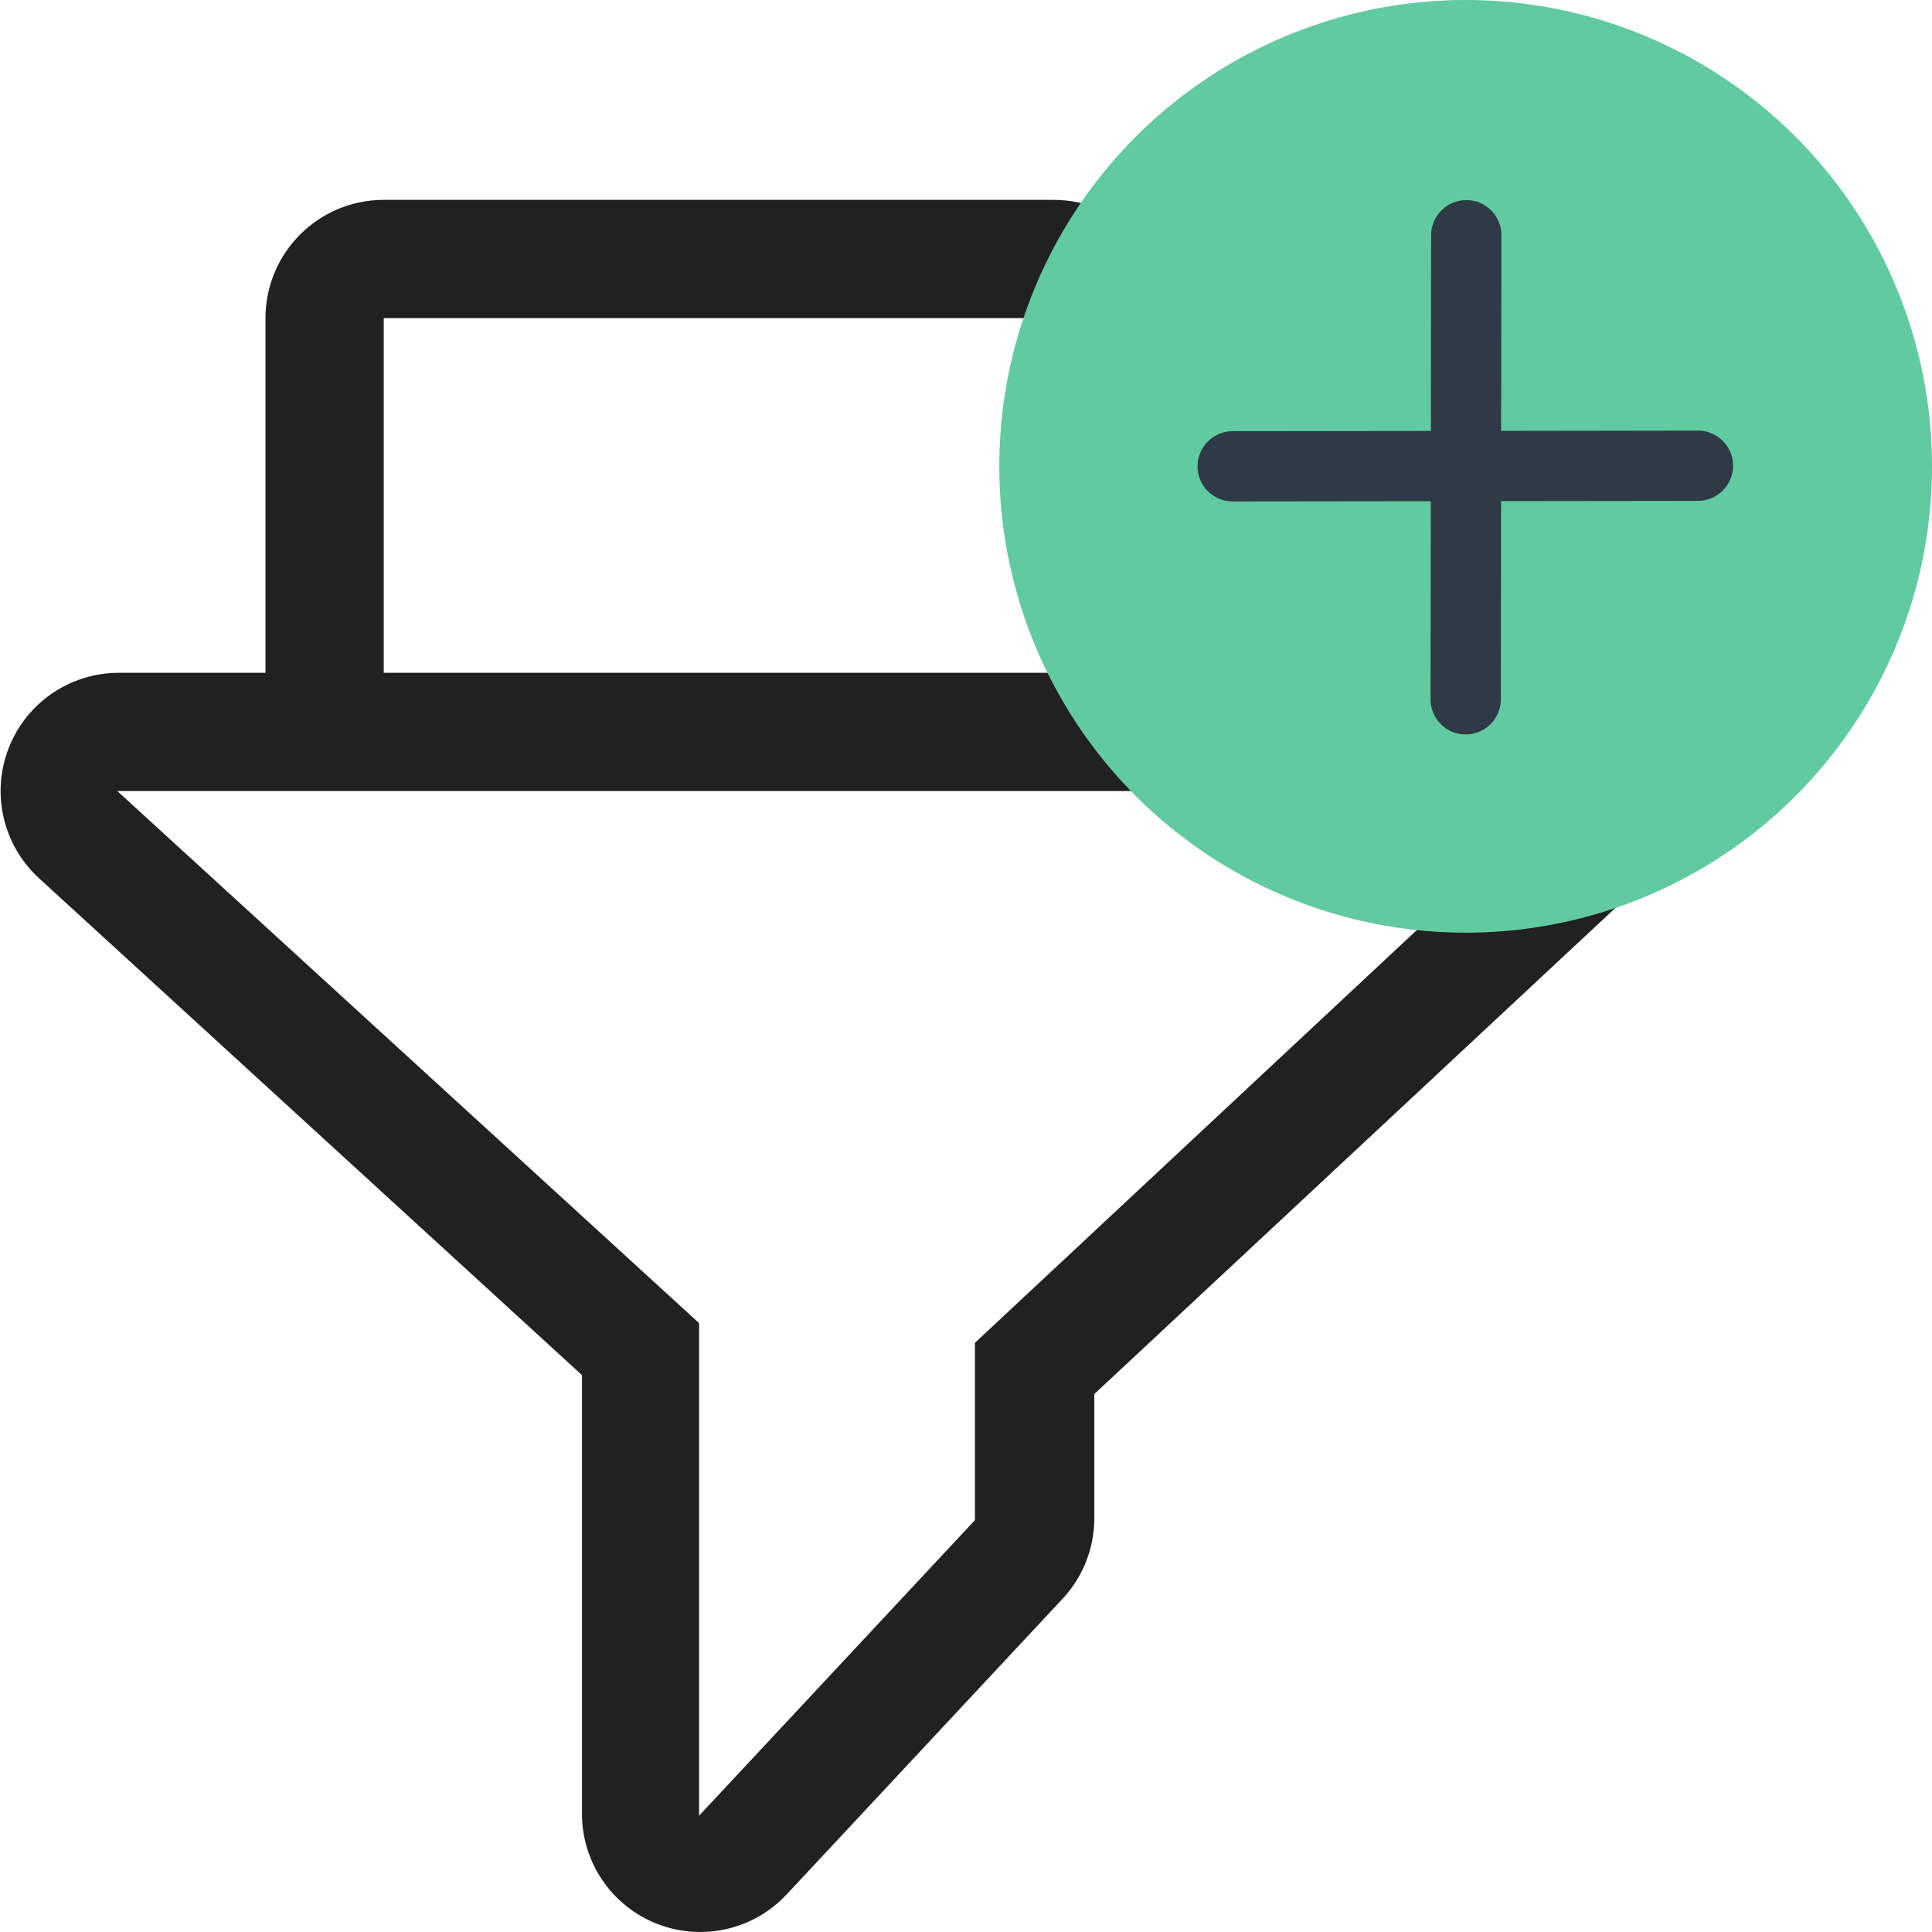 <?xml version="1.0" encoding="UTF-8"?>
<svg width="29px" height="29px" viewBox="0 0 29 29" version="1.1" xmlns="http://www.w3.org/2000/svg" xmlns:xlink="http://www.w3.org/1999/xlink">
    <title>cegfilterplus</title>
    <g id="swiped" stroke="none" stroke-width="1" fill="none" fill-rule="evenodd">
        <g id="Artboard-Copy-30" transform="translate(-293, -19)">
            <g id="cegfilterplus" transform="translate(293.009, 19)">
                <g id="Filter" transform="translate(-0, 3)" fill="#212121">
                    <path d="M23.498,7.099 L21.724,7.099 L21.724,4.733 C21.724,3.752 20.929,2.958 19.949,2.958 L17.583,2.958 L17.583,1.775 C17.583,0.795 16.788,0 15.808,0 L5.751,0 C4.771,0 3.976,0.795 3.976,1.775 L3.976,7.099 L1.758,7.099 C1.029,7.106 0.379,7.557 0.118,8.238 C-0.143,8.918 0.038,9.688 0.575,10.181 L8.727,17.641 L8.727,24.255 C8.739,24.978 9.188,25.621 9.863,25.881 C10.538,26.141 11.303,25.966 11.797,25.438 L15.938,21.001 C16.239,20.68 16.41,20.258 16.417,19.818 L16.417,17.925 L24.699,10.199 C25.25,9.709 25.44,8.929 25.177,8.241 C24.914,7.552 24.253,7.098 23.516,7.099 L23.498,7.099 Z M5.751,1.775 L15.808,1.775 L15.808,4.733 L19.949,4.733 L19.949,7.099 L5.751,7.099 L5.751,1.775 Z M14.625,17.156 L14.625,19.818 L10.484,24.255 L10.484,16.86 L1.752,8.874 L23.492,8.874 L14.625,17.156 Z" id="Shape"></path>
                </g>
                <g id="cross-copy" transform="translate(14.991, 0)">
                    <circle id="Oval" fill="#61CAA0" cx="7" cy="7" r="7"></circle>
                    <path d="M9.832,4.154 C9.626,3.949 9.293,3.949 9.087,4.154 L7,6.247 L4.913,4.154 C4.705,3.961 4.381,3.966 4.181,4.167 C3.98,4.369 3.974,4.693 4.168,4.901 L6.255,6.993 L4.168,9.085 C4.027,9.217 3.969,9.415 4.016,9.602 C4.064,9.79 4.21,9.936 4.397,9.984 C4.583,10.031 4.781,9.973 4.913,9.832 L7,7.74 L9.087,9.832 C9.219,9.973 9.417,10.031 9.603,9.984 C9.79,9.936 9.936,9.79 9.984,9.602 C10.031,9.415 9.973,9.217 9.832,9.085 L7.745,6.993 L9.832,4.901 C10.038,4.695 10.038,4.361 9.832,4.154 L9.832,4.154 Z" id="Shape" fill="#2E3A46" transform="translate(7, 7) rotate(45) translate(-7, -7) "></path>
                </g>
            </g>
        </g>
    </g>
</svg>